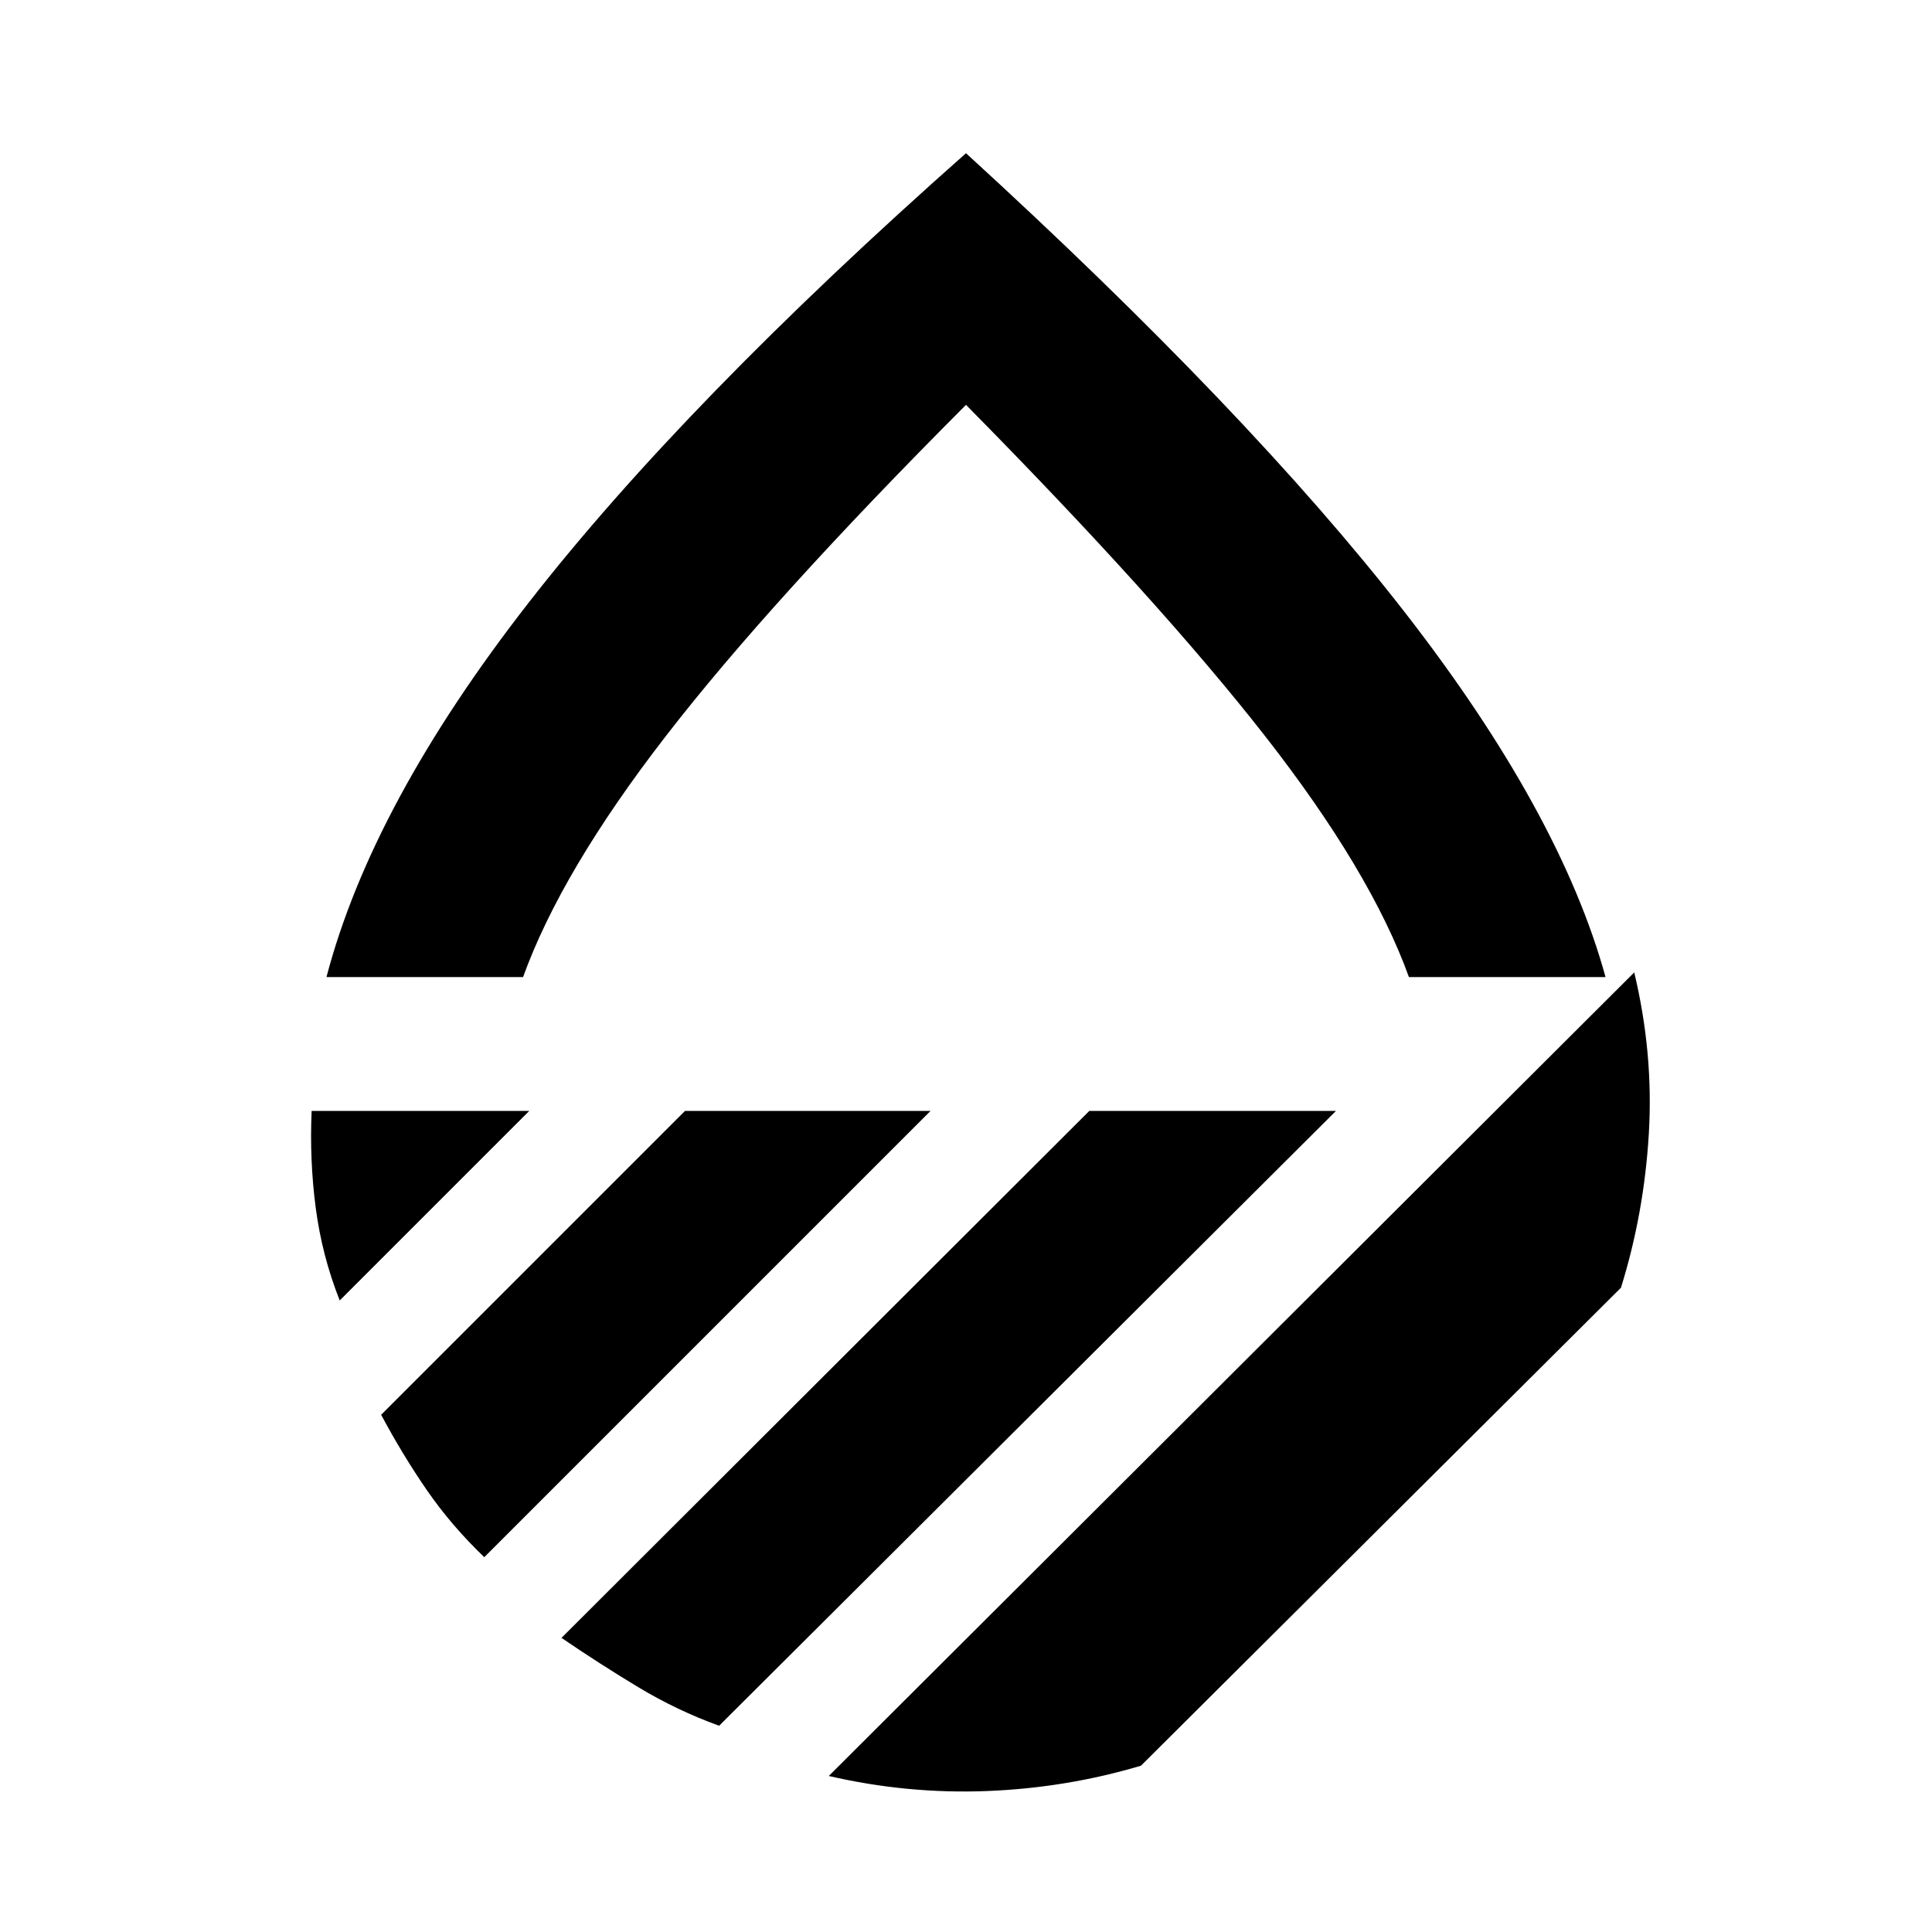 <svg xmlns="http://www.w3.org/2000/svg" height="20" viewBox="0 -960 960 960" width="20"><path d="M162.22-474.5q22.56-86.02 100.4-185.96Q340.46-760.39 480-883.87q140.54 128.48 217.88 227.91 77.34 99.44 99.9 181.46h-97.69q-19-52.61-71.53-119.81Q576.04-661.52 480-758.83q-97.11 97.31-149.1 164.52-51.99 67.2-70.99 119.81h-97.69Zm649.82-2.31q9.59 40.07 7.27 79.85-2.33 39.79-13.87 76.83l-238.5 237.5q-37.05 11.04-76.55 12.59-39.5 1.54-78.57-7.48l400.22-399.29ZM541.28-408h122.57L357.33-102.48q-21.03-7.63-40.23-19.2-19.21-11.58-38.1-24.47L541.28-408Zm-200.89 0h122L240.63-186.24q-16.46-15.82-28.5-33.28T189.39-257l151-151Zm-185.54 0H263l-94.2 94.2q-8.82-22.33-11.92-46.04-3.1-23.7-2.03-48.16ZM480-474.5Z"/></svg>